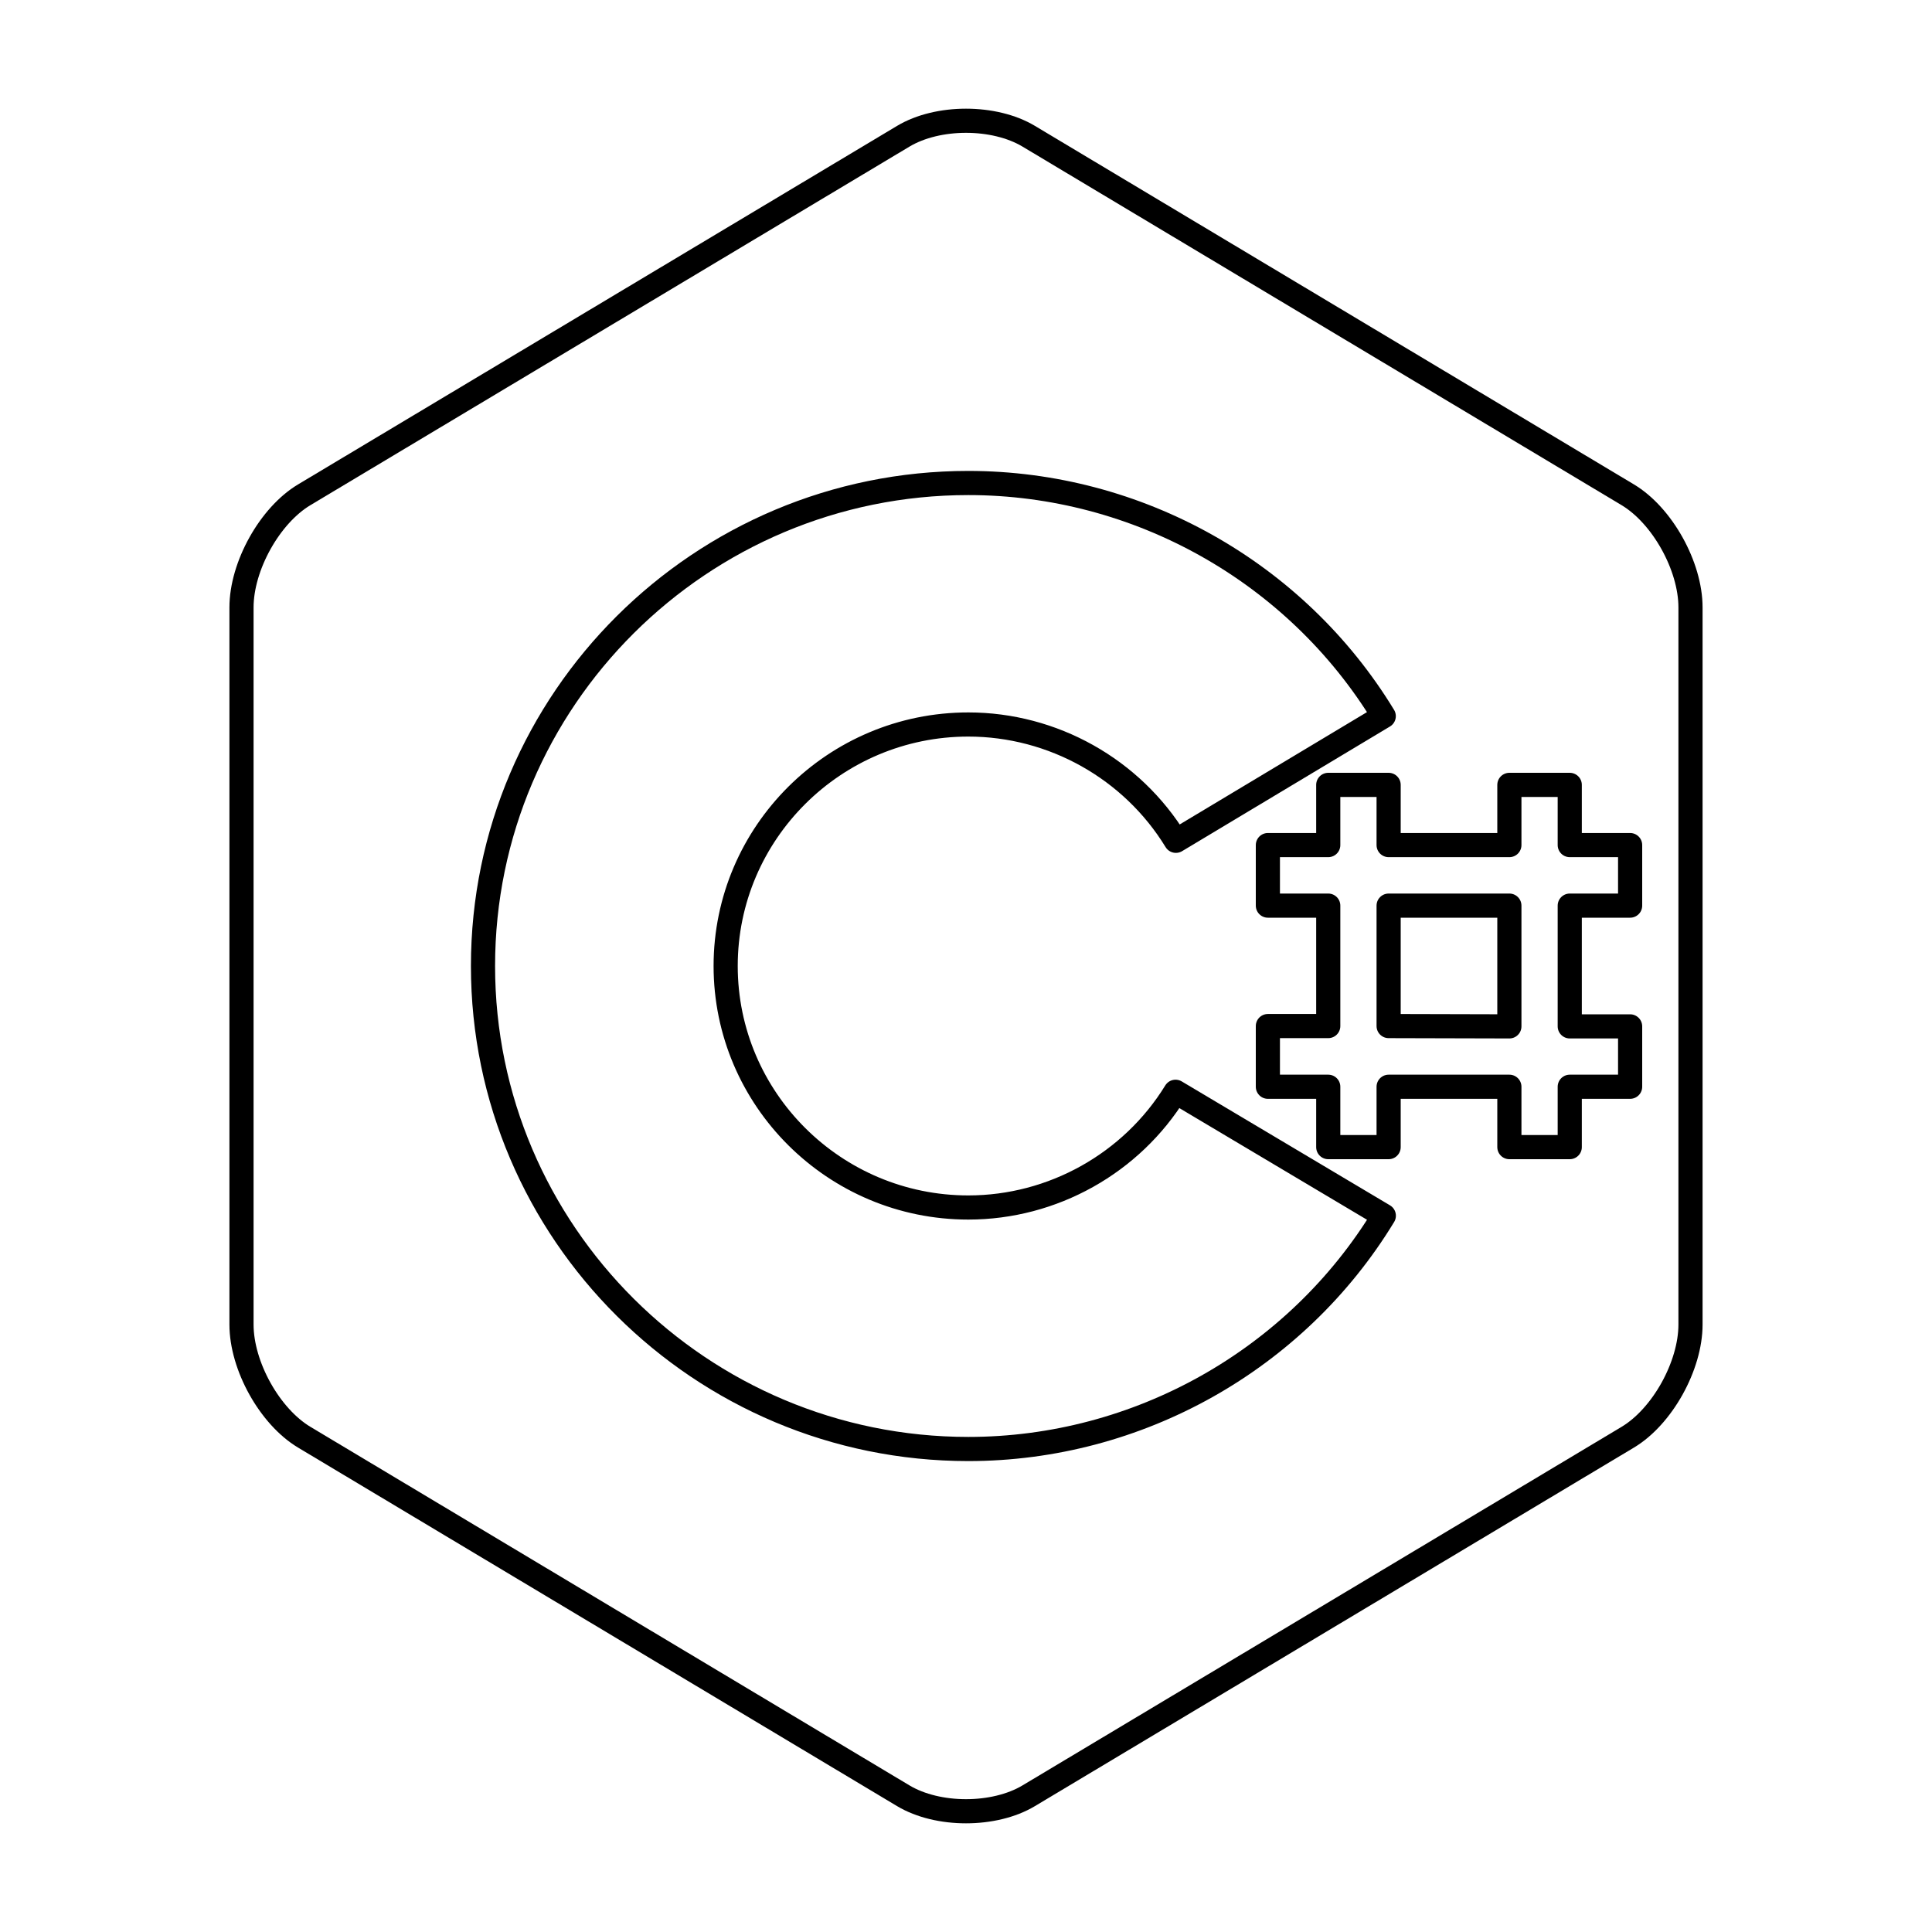 <svg viewBox="0 0 80 80" fill="none">
  <path d="M69.237 57.5C69.707 56.654 70 55.702 70 54.846V25.153C70 24.298 69.708 23.345 69.237 22.5C68.766 21.654 68.116 20.916 67.402 20.488L42.598 5.642C41.169 4.786 38.831 4.786 37.402 5.642L12.598 20.488C11.169 21.343 10 23.443 10 25.153V54.846C10 55.702 10.292 56.655 10.763 57.5C11.234 58.346 11.884 59.084 12.598 59.512L37.402 74.358C38.831 75.214 41.169 75.214 42.598 74.358L67.402 59.512C68.117 59.084 68.766 58.345 69.237 57.5Z" stroke="currentColor" stroke-linecap="round" stroke-linejoin="round" />
  <path d="M40.096 60C29.015 60 20 51.028 20 40C20 28.972 29.015 20 40.096 20C47.114 20 53.669 23.689 57.298 29.654L48.691 34.816C46.873 31.84 43.6 30 40.096 30C34.556 30 30.048 34.486 30.048 40C30.048 45.514 34.556 50 40.096 50C43.59 50 46.855 48.17 48.677 45.208L57.301 50.34C53.673 56.309 47.117 60 40.096 60Z" stroke="currentColor" stroke-linecap="round" stroke-linejoin="round" />
  <path fill-rule="evenodd" clip-rule="evenodd" d="M62.5 32.5V34.993H57.5V32.5H55V34.993H52.5V37.5H55V42.487H52.5V45H55V47.5H57.5L57.5 45H62.5V47.5H65V45H67.5V42.5H65V37.5H67.5V34.993H65V32.5H62.5ZM62.5 42.5V37.5H57.5V42.487L62.5 42.5Z" stroke="currentColor" stroke-linecap="round" stroke-linejoin="round" />
</svg>